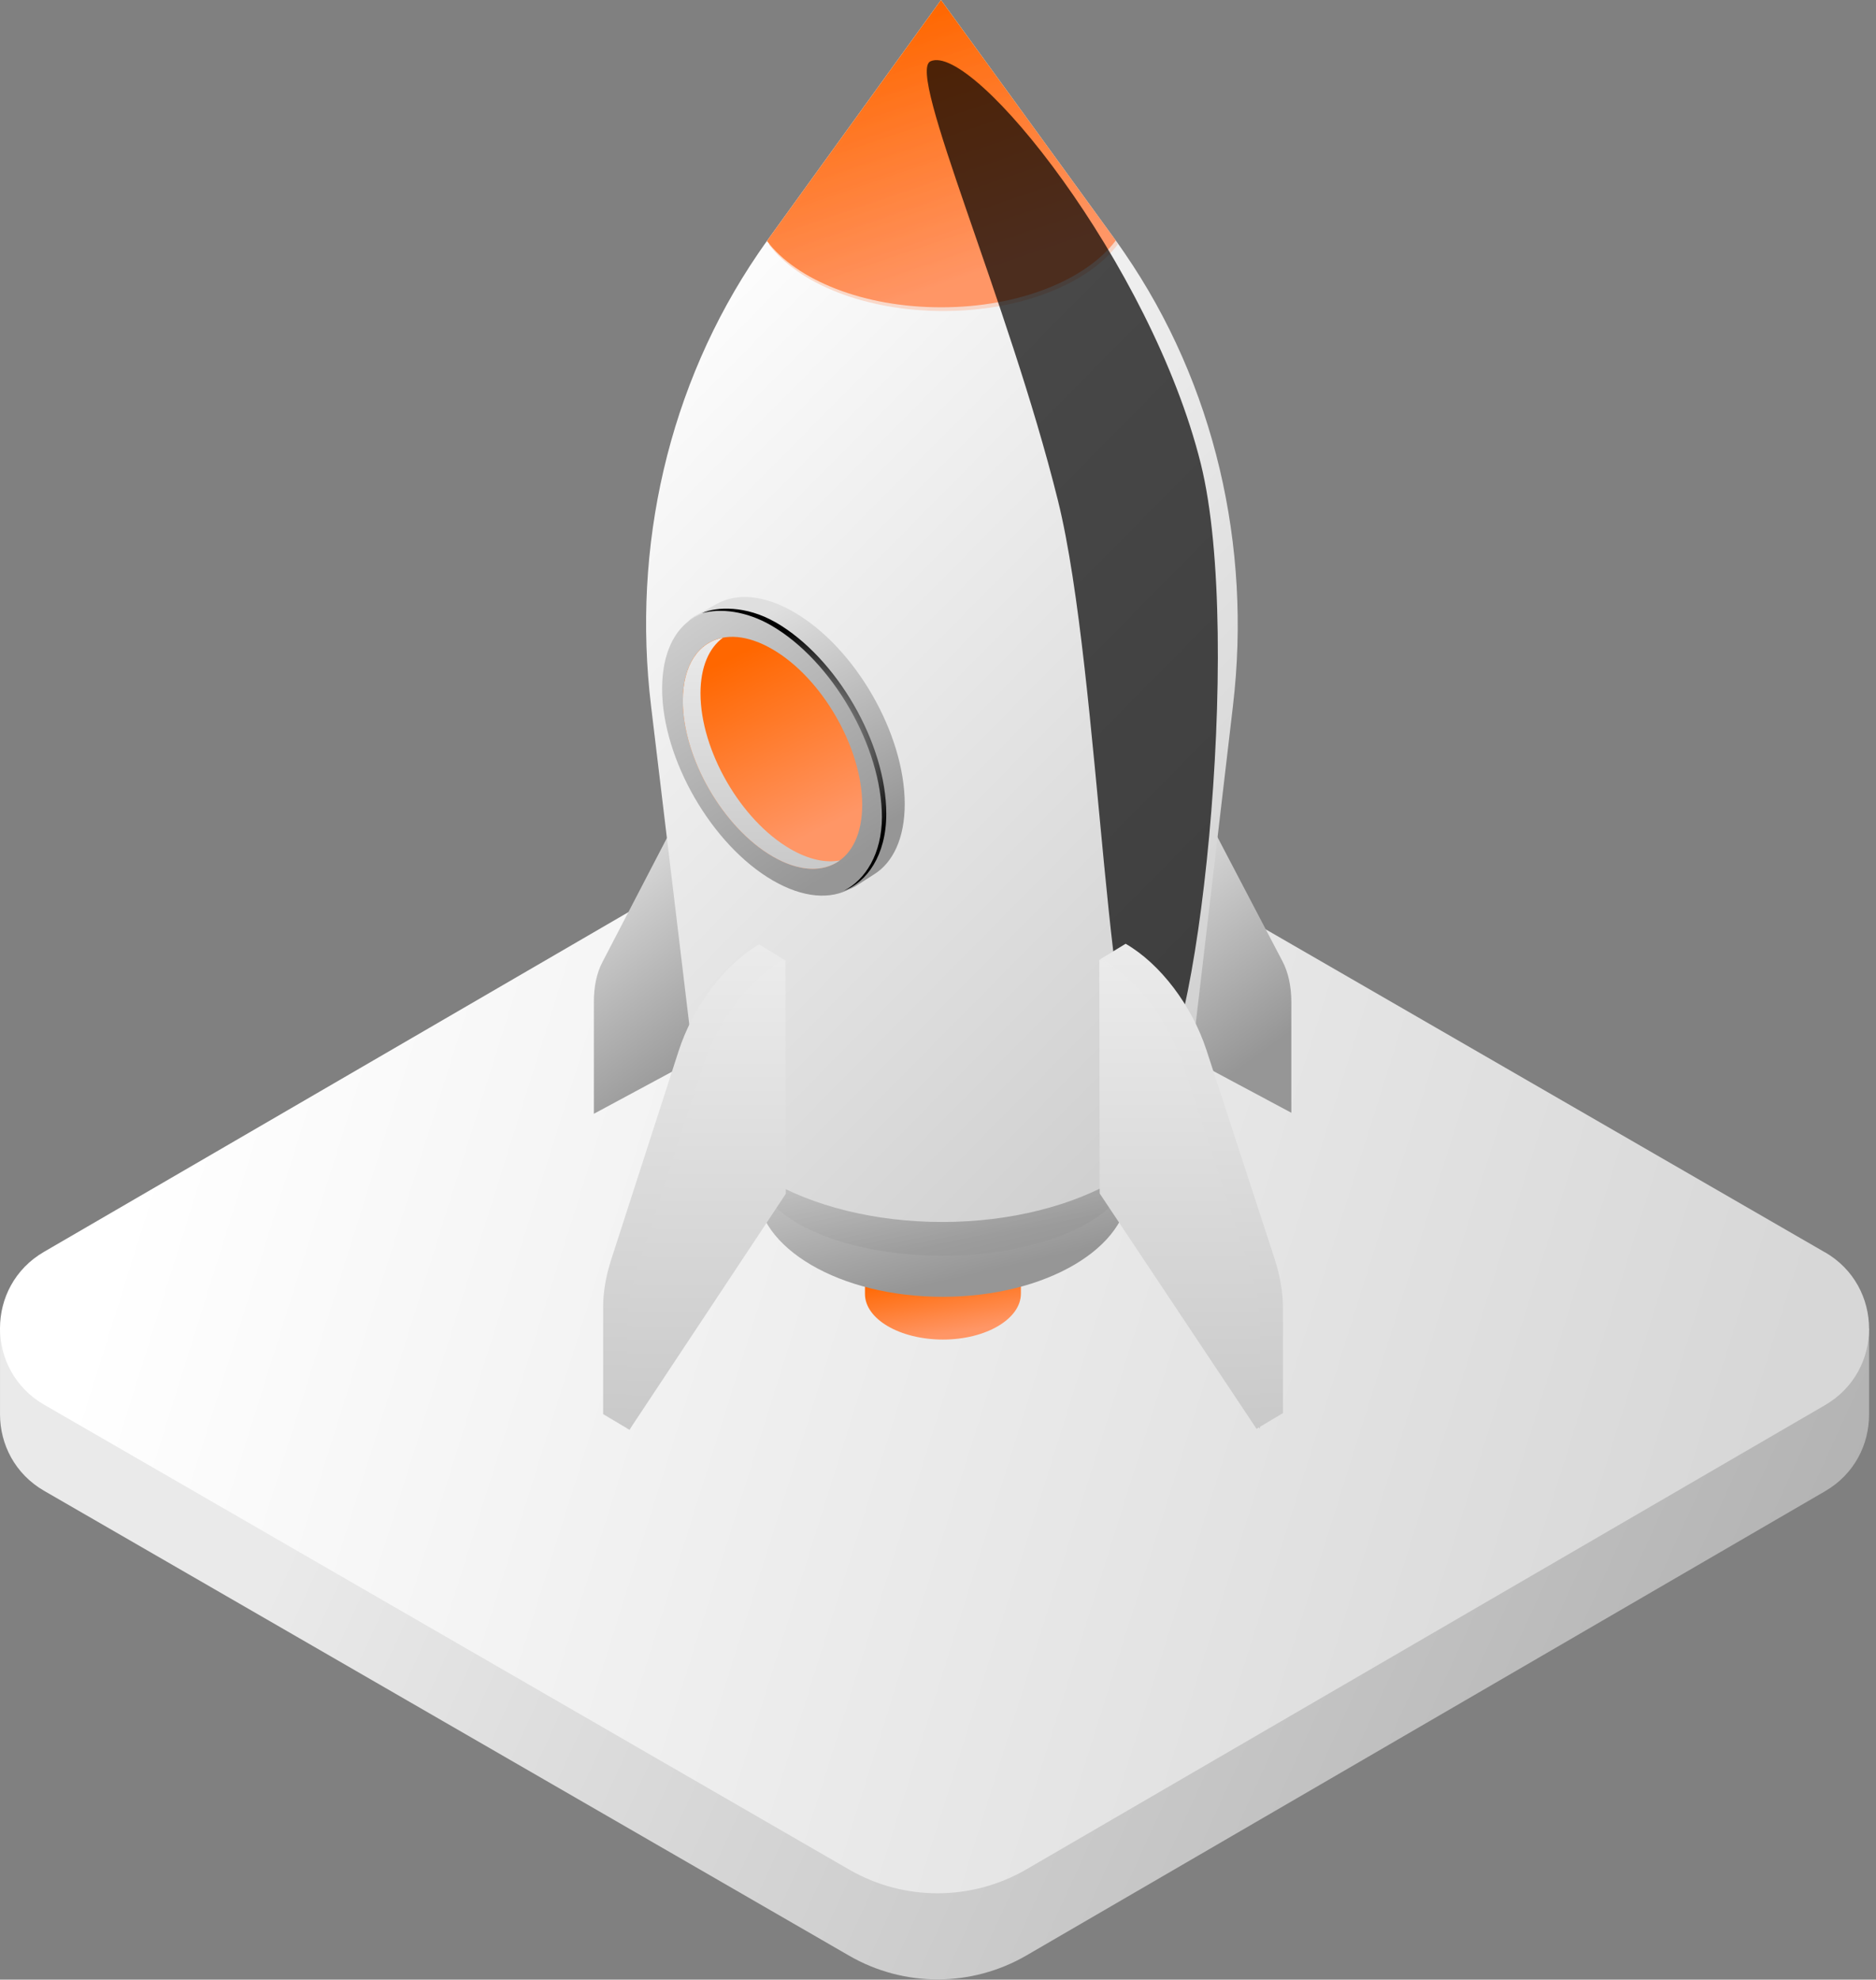 <svg width="200" height="211" viewBox="0 0 200 211" fill="none" xmlns="http://www.w3.org/2000/svg">
<rect x="0" y="0" width="200" height="211" fill="#808080" stroke="none"/>
<path d="M199.258 141.605H192.734L108.732 93.106C102.887 89.729 95.685 89.746 89.849 93.132L6.431 141.605H0.002V150.767V150.776C0.011 153.939 1.584 157.101 4.712 158.906L90.537 208.454C96.381 211.831 103.583 211.814 109.419 208.428L194.574 158.941C197.711 157.118 199.266 153.947 199.258 150.776V141.597V141.605Z" fill="url(#paint0_linear_292_4023)"/>
<path d="M194.548 133.475L108.723 83.919C102.879 80.541 95.677 80.558 89.841 83.945L4.686 133.432C-1.571 137.068 -1.562 146.109 4.712 149.727L90.537 199.275C96.381 202.652 103.583 202.635 109.419 199.249L194.574 149.762C200.831 146.126 200.822 137.085 194.548 133.466V133.475Z" fill="url(#paint1_linear_292_4023)"/>
<path d="M120.204 109.269L137.67 118.606V106.749C137.657 105.092 137.336 103.624 136.734 102.478L129.178 88.048C127.547 84.936 124.043 84.397 120.178 86.647L120.204 109.269Z" fill="url(#paint2_linear_292_4023)"/>
<path d="M80.752 109.323L63.313 118.714V106.857C63.299 105.2 63.607 103.731 64.209 102.573L71.725 88.116C73.343 85.003 76.847 84.451 80.712 86.688L80.739 109.309L80.752 109.323Z" fill="url(#paint3_linear_292_4023)"/>
<path d="M108.823 135.461L92.213 135.488V137.846C92.213 137.846 92.213 137.886 92.213 137.913C92.213 140.608 95.945 142.777 100.532 142.777C105.119 142.777 108.837 140.581 108.837 137.886C108.837 137.859 108.837 137.846 108.837 137.819V135.461H108.823Z" fill="url(#paint4_linear_292_4023)"/>
<path d="M120.338 114.51L80.645 114.564V126.447H80.672C80.672 126.447 80.672 126.555 80.672 126.609C80.672 133.036 89.579 138.237 100.532 138.223C111.485 138.21 120.365 132.982 120.351 126.555C120.351 126.501 120.351 126.447 120.351 126.394V114.51H120.338Z" fill="url(#paint5_linear_292_4023)"/>
<g style="mix-blend-mode:multiply" opacity="0.5">
<path d="M120.338 114.928L80.645 114.982V124.453H80.672C80.672 124.494 80.672 124.534 80.672 124.588C80.672 129.708 89.565 133.858 100.532 133.844C111.485 133.831 120.365 129.654 120.365 124.534C120.365 124.494 120.365 124.453 120.365 124.413V114.941L120.338 114.928Z" fill="url(#paint6_linear_292_4023)"/>
</g>
<path d="M131.452 75.168C133.444 58.218 129.512 40.986 119.883 26.96C119.482 26.367 119.068 25.788 118.64 25.209L100.318 0L82.063 25.262C81.648 25.842 81.234 26.421 80.832 27.014C71.243 41.08 67.365 58.326 69.411 75.262L74.132 114.604C74.132 114.672 74.132 114.753 74.132 114.82C74.132 123.362 85.954 130.26 100.505 130.247C115.056 130.22 126.851 123.281 126.838 114.753C126.838 114.685 126.838 114.604 126.838 114.537L131.452 75.181V75.168Z" fill="url(#paint7_linear_292_4023)"/>
<path d="M118.64 25.209L100.318 0L82.063 25.262C81.956 25.411 81.862 25.546 81.768 25.694C84.938 29.87 92.066 32.767 100.371 32.754C108.663 32.754 115.791 29.817 118.947 25.64C118.84 25.492 118.747 25.357 118.653 25.209H118.64Z" fill="url(#paint8_linear_292_4023)"/>
<path opacity="0.3" d="M118.871 25.604L100.549 0.395L82.294 25.658C82.187 25.806 82.094 25.941 82 26.089C85.17 30.266 92.298 33.163 100.603 33.149C108.894 33.149 116.023 30.212 119.179 26.035C119.072 25.887 118.978 25.752 118.885 25.604H118.871Z" fill="url(#paint9_linear_292_4023)"/>
<path style="mix-blend-mode:color-dodge" opacity="0.7" d="M112.782 53.328C107.513 32.12 96.613 7.72 99.194 6.535C103.728 4.446 122.732 28.213 128.015 49.42C132.655 68.081 127.52 114.577 122.719 115.79C117.931 117.003 117.423 72.002 112.782 53.328Z" fill="url(#paint10_radial_292_4023)"/>
<path d="M96.453 85.677C96.453 89.342 95.209 91.942 93.163 93.209C93.096 93.249 91.197 94.462 91.143 94.502C89.017 95.701 90.381 92.98 87.145 91.107C80.645 87.334 75.362 78.186 75.349 70.681C75.349 66.963 71.939 66.936 74.025 65.696C74.079 65.656 76.392 64.376 76.446 64.349C78.559 63.19 81.461 63.392 84.657 65.251C91.157 69.024 96.439 78.172 96.453 85.677Z" fill="url(#paint11_linear_292_4023)"/>
<path d="M94.139 87.065C94.139 94.583 88.883 97.614 82.384 93.842C75.884 90.069 70.601 80.921 70.588 73.416C70.588 65.898 75.844 62.867 82.344 66.639C88.843 70.412 94.126 79.56 94.139 87.065Z" fill="url(#paint12_linear_292_4023)"/>
<path d="M91.919 85.785C91.919 91.888 87.653 94.354 82.37 91.282C77.088 88.224 72.795 80.786 72.795 74.696C72.795 68.593 77.061 66.127 82.344 69.199C87.626 72.258 91.919 79.695 91.919 85.785Z" fill="url(#paint13_linear_292_4023)"/>
<path d="M84.256 90.487C78.973 87.429 74.68 79.991 74.68 73.901C74.68 71.085 75.59 69.051 77.074 67.973C74.493 68.458 72.795 70.856 72.795 74.696C72.795 80.8 77.088 88.224 82.37 91.282C85.219 92.939 87.773 92.98 89.525 91.713C88.014 91.996 86.209 91.619 84.256 90.487Z" fill="url(#paint14_linear_292_4023)"/>
<path style="mix-blend-mode:color-dodge" d="M82.678 66.329C79.562 64.524 76.339 64.645 74.841 65.359C76.807 64.807 79.575 65.13 82.223 66.666C88.723 70.439 94.005 79.587 94.019 87.092C94.019 90.999 92.253 93.775 89.98 94.933C92.374 94.031 94.487 91.215 94.487 86.755C94.487 79.237 89.191 70.088 82.691 66.329H82.678Z" fill="url(#paint15_radial_292_4023)"/>
<path d="M80.966 125.585L67.111 152.397L64.302 150.726V139.382C64.289 137.792 64.583 136.04 65.158 134.262L72.34 112.044C73.891 107.261 77.235 102.815 80.926 100.659L83.627 102.303L80.966 125.585Z" fill="url(#paint16_linear_292_4023)"/>
<path d="M83.775 127.242L67.111 152.384V141.039C67.098 139.449 67.392 137.698 67.967 135.919L75.148 113.702C76.7 108.919 80.043 104.472 83.734 102.317L83.775 127.229V127.242Z" fill="url(#paint17_linear_292_4023)"/>
<g style="mix-blend-mode:color-dodge">
<path d="M67.352 141.362C67.352 139.773 67.646 138.021 68.221 136.243L75.403 114.025C76.874 109.458 80.003 105.2 83.507 102.95V102.276C79.816 104.432 76.459 108.878 74.921 113.661L67.74 135.879C67.164 137.657 66.87 139.409 66.87 140.999V152.343L67.378 151.602V141.362H67.352Z" fill="url(#paint18_linear_292_4023)"/>
</g>
<path d="M120.044 125.518L133.966 152.289L136.774 150.619V139.274C136.761 137.684 136.453 135.933 135.878 134.154L128.63 111.95C127.065 107.167 123.708 102.734 120.004 100.592L117.302 102.236L120.031 125.504L120.044 125.518Z" fill="url(#paint19_linear_292_4023)"/>
<path d="M117.235 127.202L133.966 152.303V140.958C133.953 139.368 133.645 137.617 133.07 135.838L125.821 113.634C124.257 108.851 120.9 104.418 117.195 102.276L117.235 127.188V127.202Z" fill="url(#paint20_linear_292_4023)"/>
<g style="mix-blend-mode:color-dodge">
<path d="M133.431 135.838L126.182 113.634C124.618 108.851 121.261 104.418 117.556 102.276V102.424C120.9 104.728 123.869 108.824 125.3 113.217L132.548 135.421C133.123 137.199 133.431 138.951 133.431 140.541V150.982L134.327 152.303V140.958C134.314 139.368 134.006 137.617 133.431 135.838Z" fill="url(#paint21_linear_292_4023)"/>
</g>
<defs>
<linearGradient id="paint0_linear_292_4023" x1="60" y1="100.101" x2="203.5" y2="165.601" gradientUnits="userSpaceOnUse">
<stop stop-color="#EAEAEA"/>
<stop offset="1" stop-color="#B0B0B0"/>
</linearGradient>
<linearGradient id="paint1_linear_292_4023" x1="22.778" y1="99.355" x2="188.652" y2="151.352" gradientUnits="userSpaceOnUse">
<stop stop-color="white"/>
<stop offset="1" stop-color="#D7D7D7"/>
</linearGradient>
<linearGradient id="paint2_linear_292_4023" x1="128.924" y1="85.271" x2="143.755" y2="105.477" gradientUnits="userSpaceOnUse">
<stop stop-color="#DFDFDF"/>
<stop offset="1" stop-color="#969696"/>
</linearGradient>
<linearGradient id="paint3_linear_292_4023" x1="72.032" y1="85.327" x2="86.907" y2="105.499" gradientUnits="userSpaceOnUse">
<stop stop-color="#DFDFDF"/>
<stop offset="1" stop-color="#969696"/>
</linearGradient>
<linearGradient id="paint4_linear_292_4023" x1="100.525" y1="135.461" x2="101.649" y2="142.094" gradientUnits="userSpaceOnUse">
<stop stop-color="#FF6700"/>
<stop offset="1" stop-color="#FF9666"/>
</linearGradient>
<linearGradient id="paint5_linear_292_4023" x1="100.498" y1="114.51" x2="105.33" y2="135.516" gradientUnits="userSpaceOnUse">
<stop stop-color="#DFDFDF"/>
<stop offset="1" stop-color="#969696"/>
</linearGradient>
<linearGradient id="paint6_linear_292_4023" x1="100.505" y1="114.928" x2="103.636" y2="131.997" gradientUnits="userSpaceOnUse">
<stop stop-color="#DFDFDF"/>
<stop offset="1" stop-color="#969696"/>
</linearGradient>
<linearGradient id="paint7_linear_292_4023" x1="62.5" y1="37.895" x2="144.5" y2="118.895" gradientUnits="userSpaceOnUse">
<stop stop-color="white"/>
<stop offset="1" stop-color="#C9C9C9"/>
</linearGradient>
<linearGradient id="paint8_linear_292_4023" x1="100.358" y1="0" x2="109.654" y2="27.396" gradientUnits="userSpaceOnUse">
<stop stop-color="#FF6700"/>
<stop offset="1" stop-color="#FF9666"/>
</linearGradient>
<linearGradient id="paint9_linear_292_4023" x1="100.589" y1="0.395" x2="109.885" y2="27.791" gradientUnits="userSpaceOnUse">
<stop stop-color="#FF6700"/>
<stop offset="1" stop-color="#FF9666"/>
</linearGradient>
<radialGradient id="paint10_radial_292_4023" cx="0" cy="0" r="1" gradientUnits="userSpaceOnUse" gradientTransform="translate(54.369 66.524) rotate(165.849) scale(12.121 53.048)">
<stop stop-color="#AFB6E5"/>
<stop offset="0.07" stop-color="#8C92B8"/>
<stop offset="0.14" stop-color="#6C708D"/>
<stop offset="0.22" stop-color="#4E5267"/>
<stop offset="0.31" stop-color="#363847"/>
<stop offset="0.4" stop-color="#22232D"/>
<stop offset="0.5" stop-color="#131318"/>
<stop offset="0.62" stop-color="#08080A"/>
<stop offset="0.76" stop-color="#010102"/>
<stop offset="1"/>
</radialGradient>
<linearGradient id="paint11_linear_292_4023" x1="84.901" y1="63.63" x2="96.795" y2="86.52" gradientUnits="userSpaceOnUse">
<stop stop-color="#DFDFDF"/>
<stop offset="1" stop-color="#969696"/>
</linearGradient>
<linearGradient id="paint12_linear_292_4023" x1="64.5" y1="59.895" x2="86.963" y2="94.24" gradientUnits="userSpaceOnUse">
<stop stop-color="#DFDFDF"/>
<stop offset="1" stop-color="#969696"/>
</linearGradient>
<linearGradient id="paint13_linear_292_4023" x1="82.357" y1="67.877" x2="91.56" y2="86.357" gradientUnits="userSpaceOnUse">
<stop stop-color="#FF6700"/>
<stop offset="1" stop-color="#FF9666"/>
</linearGradient>
<linearGradient id="paint14_linear_292_4023" x1="81.16" y1="67.973" x2="81.16" y2="92.601" gradientUnits="userSpaceOnUse">
<stop stop-color="#EBEBEB"/>
<stop offset="1" stop-color="#C9C9C9"/>
</linearGradient>
<radialGradient id="paint15_radial_292_4023" cx="0" cy="0" r="1" gradientUnits="userSpaceOnUse" gradientTransform="translate(84.654 79.958) rotate(-0.091) scale(12.625 12.719)">
<stop stop-color="white"/>
<stop offset="1"/>
</radialGradient>
<linearGradient id="paint16_linear_292_4023" x1="73.965" y1="100.659" x2="73.965" y2="152.397" gradientUnits="userSpaceOnUse">
<stop stop-color="#EBEBEB"/>
<stop offset="1" stop-color="#C9C9C9"/>
</linearGradient>
<linearGradient id="paint17_linear_292_4023" x1="75.442" y1="102.317" x2="75.442" y2="152.384" gradientUnits="userSpaceOnUse">
<stop stop-color="#EBEBEB"/>
<stop offset="1" stop-color="#C9C9C9"/>
</linearGradient>
<linearGradient id="paint18_linear_292_4023" x1="75.189" y1="102.276" x2="75.189" y2="152.343" gradientUnits="userSpaceOnUse">
<stop stop-color="#EBEBEB"/>
<stop offset="1" stop-color="#C9C9C9"/>
</linearGradient>
<linearGradient id="paint19_linear_292_4023" x1="127.038" y1="100.592" x2="127.038" y2="152.289" gradientUnits="userSpaceOnUse">
<stop stop-color="#EBEBEB"/>
<stop offset="1" stop-color="#C9C9C9"/>
</linearGradient>
<linearGradient id="paint20_linear_292_4023" x1="125.581" y1="102.276" x2="125.581" y2="152.303" gradientUnits="userSpaceOnUse">
<stop stop-color="#EBEBEB"/>
<stop offset="1" stop-color="#C9C9C9"/>
</linearGradient>
<linearGradient id="paint21_linear_292_4023" x1="125.942" y1="102.276" x2="125.942" y2="152.303" gradientUnits="userSpaceOnUse">
<stop stop-color="#EBEBEB"/>
<stop offset="1" stop-color="#C9C9C9"/>
</linearGradient>
</defs>
</svg>
